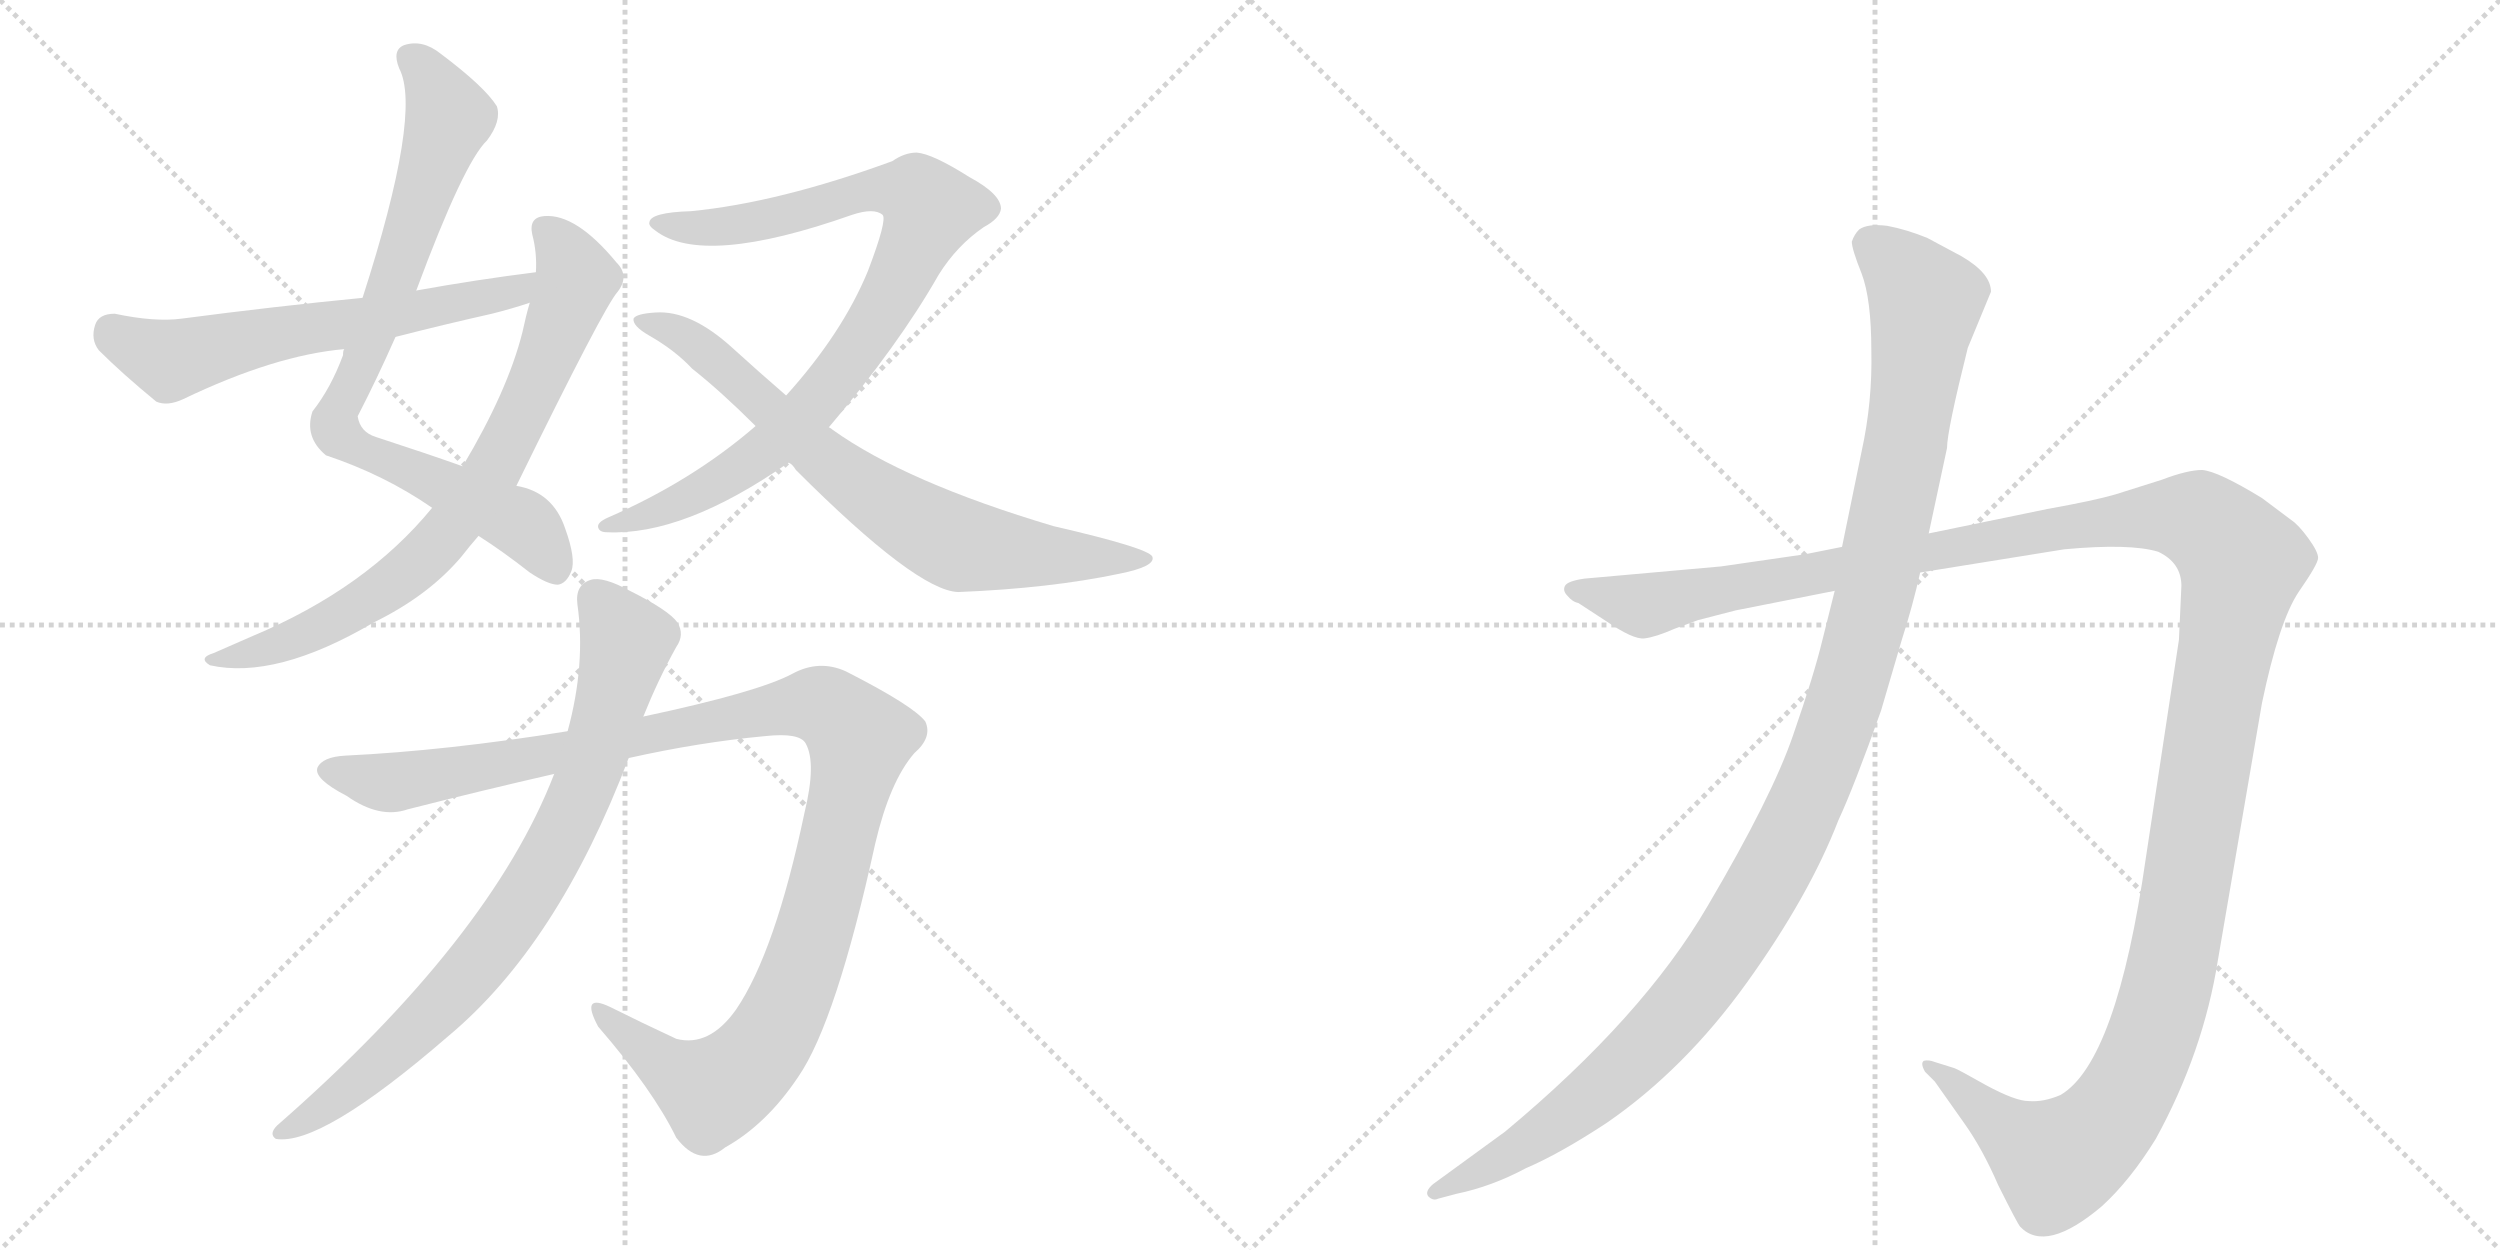 <svg version="1.1" viewBox="0 0 2048 1024" xmlns="http://www.w3.org/2000/svg">
  <g stroke="lightgray" stroke-dasharray="1,1" stroke-width="1" transform="scale(4, 4)">
    <line x1="0" y1="0" x2="256" y2="256"></line>
    <line x1="256" y1="0" x2="0" y2="256"></line>
    <line x1="128" y1="0" x2="128" y2="256"></line>
    <line x1="0" y1="128" x2="256" y2="128"></line>
    <line x1="256" y1="0" x2="512" y2="256"></line>
    <line x1="512" y1="0" x2="256" y2="256"></line>
    <line x1="384" y1="0" x2="384" y2="256"></line>
    <line x1="256" y1="128" x2="512" y2="128"></line>
  </g>
<g transform="scale(1, -1) translate(0, -850)">
   <style type="text/css">
    @keyframes keyframes0 {
      from {
       stroke: black;
       stroke-dashoffset: 804;
       stroke-width: 128;
       }
       72% {
       animation-timing-function: step-end;
       stroke: black;
       stroke-dashoffset: 0;
       stroke-width: 128;
       }
       to {
       stroke: black;
       stroke-width: 1024;
       }
       }
       #make-me-a-hanzi-animation-0 {
         animation: keyframes0 0.904s both;
         animation-delay: 0s;
         animation-timing-function: linear;
       }
    @keyframes keyframes1 {
      from {
       stroke: black;
       stroke-dashoffset: 759;
       stroke-width: 128;
       }
       71% {
       animation-timing-function: step-end;
       stroke: black;
       stroke-dashoffset: 0;
       stroke-width: 128;
       }
       to {
       stroke: black;
       stroke-width: 1024;
       }
       }
       #make-me-a-hanzi-animation-1 {
         animation: keyframes1 0.868s both;
         animation-delay: 0.904s;
         animation-timing-function: linear;
       }
    @keyframes keyframes2 {
      from {
       stroke: black;
       stroke-dashoffset: 612;
       stroke-width: 128;
       }
       67% {
       animation-timing-function: step-end;
       stroke: black;
       stroke-dashoffset: 0;
       stroke-width: 128;
       }
       to {
       stroke: black;
       stroke-width: 1024;
       }
       }
       #make-me-a-hanzi-animation-2 {
         animation: keyframes2 0.748s both;
         animation-delay: 1.772s;
         animation-timing-function: linear;
       }
    @keyframes keyframes3 {
      from {
       stroke: black;
       stroke-dashoffset: 877;
       stroke-width: 128;
       }
       74% {
       animation-timing-function: step-end;
       stroke: black;
       stroke-dashoffset: 0;
       stroke-width: 128;
       }
       to {
       stroke: black;
       stroke-width: 1024;
       }
       }
       #make-me-a-hanzi-animation-3 {
         animation: keyframes3 0.964s both;
         animation-delay: 2.52s;
         animation-timing-function: linear;
       }
    @keyframes keyframes4 {
      from {
       stroke: black;
       stroke-dashoffset: 732;
       stroke-width: 128;
       }
       70% {
       animation-timing-function: step-end;
       stroke: black;
       stroke-dashoffset: 0;
       stroke-width: 128;
       }
       to {
       stroke: black;
       stroke-width: 1024;
       }
       }
       #make-me-a-hanzi-animation-4 {
         animation: keyframes4 0.846s both;
         animation-delay: 3.484s;
         animation-timing-function: linear;
       }
    @keyframes keyframes5 {
      from {
       stroke: black;
       stroke-dashoffset: 1140;
       stroke-width: 128;
       }
       79% {
       animation-timing-function: step-end;
       stroke: black;
       stroke-dashoffset: 0;
       stroke-width: 128;
       }
       to {
       stroke: black;
       stroke-width: 1024;
       }
       }
       #make-me-a-hanzi-animation-5 {
         animation: keyframes5 1.178s both;
         animation-delay: 4.329s;
         animation-timing-function: linear;
       }
    @keyframes keyframes6 {
      from {
       stroke: black;
       stroke-dashoffset: 806;
       stroke-width: 128;
       }
       72% {
       animation-timing-function: step-end;
       stroke: black;
       stroke-dashoffset: 0;
       stroke-width: 128;
       }
       to {
       stroke: black;
       stroke-width: 1024;
       }
       }
       #make-me-a-hanzi-animation-6 {
         animation: keyframes6 0.906s both;
         animation-delay: 5.507s;
         animation-timing-function: linear;
       }
    @keyframes keyframes7 {
      from {
       stroke: black;
       stroke-dashoffset: 1487;
       stroke-width: 128;
       }
       83% {
       animation-timing-function: step-end;
       stroke: black;
       stroke-dashoffset: 0;
       stroke-width: 128;
       }
       to {
       stroke: black;
       stroke-width: 1024;
       }
       }
       #make-me-a-hanzi-animation-7 {
         animation: keyframes7 1.46s both;
         animation-delay: 6.413s;
         animation-timing-function: linear;
       }
    @keyframes keyframes8 {
      from {
       stroke: black;
       stroke-dashoffset: 1196;
       stroke-width: 128;
       }
       80% {
       animation-timing-function: step-end;
       stroke: black;
       stroke-dashoffset: 0;
       stroke-width: 128;
       }
       to {
       stroke: black;
       stroke-width: 1024;
       }
       }
       #make-me-a-hanzi-animation-8 {
         animation: keyframes8 1.223s both;
         animation-delay: 7.873s;
         animation-timing-function: linear;
       }
</style>
<path d="M 392 411 Q 411 399 434 381 Q 449 371 457 371 Q 464 372 468 382 Q 472 392 463 417 Q 453 447 423 452 L 379 468 Q 351 478 308 492 Q 295 496 293 509 Q 309 540 324 574 L 341 612 Q 380 717 399 735 Q 411 751 407 763 Q 397 779 361 806 Q 346 818 331 813 Q 321 809 327 794 Q 346 758 297 606 L 282 564 Q 281 563 281 559 Q 271 532 256 513 Q 249 492 267 477 Q 315 461 354 434 L 392 411 Z" fill="lightgray"></path> 
<path d="M 354 434 Q 300 368 207 329 Q 191 322 175 315 Q 162 311 172 305 Q 226 293 306 340 Q 351 362 378 394 Q 385 403 392 411 L 423 452 Q 495 599 506 611 Q 516 624 505 635 Q 472 675 446 673 Q 433 672 436 658 Q 440 643 439 627 L 434 602 Q 431 592 428 578 Q 416 530 379 468 L 354 434 Z" fill="lightgray"></path> 
<path d="M 439 627 Q 391 621 341 612 L 297 606 Q 225 599 149 589 Q 127 586 94 593 Q 81 593 78 584 Q 74 572 81 563 Q 100 544 128 521 Q 137 517 150 523 Q 225 559 282 564 L 324 574 Q 363 584 403 593 Q 419 597 434 602 C 463 611 469 631 439 627 Z" fill="lightgray"></path> 
<path d="M 679 500 Q 736 567 769 625 Q 784 649 806 664 Q 819 671 820 679 Q 820 691 794 705 Q 764 724 751 725 Q 741 725 731 718 Q 638 684 566 677 Q 533 676 532 668 Q 531 665 537 661 Q 576 631 698 674 Q 716 680 723 674 Q 727 670 711 628 Q 690 577 644 526 L 619 501 Q 567 456 498 426 Q 489 422 490 418 Q 491 414 497 414 Q 560 411 646 471 L 679 500 Z" fill="lightgray"></path> 
<path d="M 646 471 Q 649 470 652 465 Q 751 366 785 365 Q 860 368 917 380 Q 947 386 944 394 Q 941 401 863 419 Q 742 455 682 498 Q 681 499 679 500 L 644 526 Q 622 545 600 565 Q 566 596 537 594 Q 521 593 519 589 Q 518 583 532 575 Q 553 563 567 548 Q 591 529 619 501 L 646 471 Z" fill="lightgray"></path> 
<path d="M 515 229 Q 573 242 627 247 Q 655 250 660 241 Q 669 225 659 184 Q 635 70 603 23 Q 581 -8 554 -1 Q 526 12 500 25 Q 475 37 490 9 Q 535 -43 554 -82 Q 573 -107 594 -90 Q 628 -71 654 -32 Q 685 13 717 159 Q 729 210 749 233 Q 764 246 758 259 Q 748 272 693 300 Q 671 310 649 298 Q 621 283 527 263 L 465 251 Q 366 235 283 231 Q 264 230 260 221 Q 257 212 284 198 Q 311 179 334 187 Q 397 203 454 216 L 515 229 Z" fill="lightgray"></path> 
<path d="M 454 216 Q 402 81 227 -72 Q 220 -79 226 -83 Q 263 -89 367 1 Q 457 76 515 229 L 527 263 Q 539 293 554 320 Q 561 330 555 340 Q 548 350 516 366 Q 494 378 484 375 Q 471 371 473 355 Q 480 306 465 251 L 454 216 Z" fill="lightgray"></path> 
<path d="M 1422 350 L 1503 366 L 1573 381 L 1691 400 Q 1745 405 1768 398 Q 1787 389 1787 370 L 1785 326 L 1758 148 Q 1734 -20 1688 -47 Q 1674 -53 1662 -52 Q 1651 -52 1627 -39 Q 1604 -26 1601 -25 L 1585 -20 Q 1580 -18 1576 -19 Q 1573 -21 1577 -28 L 1585 -36 L 1609 -70 Q 1624 -91 1637 -121 Q 1653 -153 1655 -155 Q 1676 -177 1722 -138 Q 1745 -117 1766 -83 Q 1805 -12 1817 64 L 1853 274 Q 1867 341 1883 365 Q 1899 388 1899 393 Q 1899 398 1891 409 Q 1883 420 1877 424 L 1853 442 Q 1817 464 1804 465 Q 1792 465 1771 457 L 1733 445 Q 1716 440 1677 433 L 1580 413 L 1509 402 L 1479 396 L 1410 386 L 1298 376 Q 1284 374 1282 370 Q 1280 366 1284 362 Q 1288 357 1293 356 L 1316 341 Q 1338 326 1347 327 Q 1356 328 1372 335 L 1391 342 L 1422 350 Z" fill="lightgray"></path> 
<path d="M 1503 366 L 1493 326 Q 1486 297 1469 248 Q 1452 198 1399 108 Q 1346 17 1233 -77 L 1174 -120 Q 1167 -126 1170 -130 Q 1174 -134 1178 -132 L 1193 -128 Q 1222 -122 1250 -107 Q 1278 -95 1316 -70 Q 1380 -26 1431 45 Q 1482 116 1506 178 Q 1519 206 1541 268 L 1558 326 Q 1567 354 1573 381 L 1580 413 L 1595 483 Q 1595 497 1612 565 L 1631 611 Q 1631 626 1607 640 L 1579 655 Q 1562 662 1546 665 Q 1530 667 1523 662 Q 1519 658 1517 652 Q 1517 646 1525 626 Q 1533 605 1533 563 Q 1534 521 1525 480 L 1509 402 L 1503 366 Z" fill="lightgray"></path> 
      <clipPath id="make-me-a-hanzi-clip-0">
      <path d="M 392 411 Q 411 399 434 381 Q 449 371 457 371 Q 464 372 468 382 Q 472 392 463 417 Q 453 447 423 452 L 379 468 Q 351 478 308 492 Q 295 496 293 509 Q 309 540 324 574 L 341 612 Q 380 717 399 735 Q 411 751 407 763 Q 397 779 361 806 Q 346 818 331 813 Q 321 809 327 794 Q 346 758 297 606 L 282 564 Q 281 563 281 559 Q 271 532 256 513 Q 249 492 267 477 Q 315 461 354 434 L 392 411 Z" fill="lightgray"></path>
      </clipPath>
      <path clip-path="url(#make-me-a-hanzi-clip-0)" d="M 337 802 L 356 782 L 368 754 L 275 499 L 306 477 L 428 421 L 455 384 " fill="none" id="make-me-a-hanzi-animation-0" stroke-dasharray="676 1352" stroke-linecap="round"></path>

      <clipPath id="make-me-a-hanzi-clip-1">
      <path d="M 354 434 Q 300 368 207 329 Q 191 322 175 315 Q 162 311 172 305 Q 226 293 306 340 Q 351 362 378 394 Q 385 403 392 411 L 423 452 Q 495 599 506 611 Q 516 624 505 635 Q 472 675 446 673 Q 433 672 436 658 Q 440 643 439 627 L 434 602 Q 431 592 428 578 Q 416 530 379 468 L 354 434 Z" fill="lightgray"></path>
      </clipPath>
      <path clip-path="url(#make-me-a-hanzi-clip-1)" d="M 445 663 L 462 645 L 472 622 L 440 536 L 393 449 L 356 403 L 305 360 L 229 321 L 179 308 " fill="none" id="make-me-a-hanzi-animation-1" stroke-dasharray="631 1262" stroke-linecap="round"></path>

      <clipPath id="make-me-a-hanzi-clip-2">
      <path d="M 439 627 Q 391 621 341 612 L 297 606 Q 225 599 149 589 Q 127 586 94 593 Q 81 593 78 584 Q 74 572 81 563 Q 100 544 128 521 Q 137 517 150 523 Q 225 559 282 564 L 324 574 Q 363 584 403 593 Q 419 597 434 602 C 463 611 469 631 439 627 Z" fill="lightgray"></path>
      </clipPath>
      <path clip-path="url(#make-me-a-hanzi-clip-2)" d="M 92 579 L 139 555 L 248 581 L 415 610 L 433 622 " fill="none" id="make-me-a-hanzi-animation-2" stroke-dasharray="484 968" stroke-linecap="round"></path>

      <clipPath id="make-me-a-hanzi-clip-3">
      <path d="M 679 500 Q 736 567 769 625 Q 784 649 806 664 Q 819 671 820 679 Q 820 691 794 705 Q 764 724 751 725 Q 741 725 731 718 Q 638 684 566 677 Q 533 676 532 668 Q 531 665 537 661 Q 576 631 698 674 Q 716 680 723 674 Q 727 670 711 628 Q 690 577 644 526 L 619 501 Q 567 456 498 426 Q 489 422 490 418 Q 491 414 497 414 Q 560 411 646 471 L 679 500 Z" fill="lightgray"></path>
      </clipPath>
      <path clip-path="url(#make-me-a-hanzi-clip-3)" d="M 538 667 L 610 666 L 711 695 L 750 692 L 762 679 L 723 597 L 660 511 L 568 443 L 496 420 " fill="none" id="make-me-a-hanzi-animation-3" stroke-dasharray="749 1498" stroke-linecap="round"></path>

      <clipPath id="make-me-a-hanzi-clip-4">
      <path d="M 646 471 Q 649 470 652 465 Q 751 366 785 365 Q 860 368 917 380 Q 947 386 944 394 Q 941 401 863 419 Q 742 455 682 498 Q 681 499 679 500 L 644 526 Q 622 545 600 565 Q 566 596 537 594 Q 521 593 519 589 Q 518 583 532 575 Q 553 563 567 548 Q 591 529 619 501 L 646 471 Z" fill="lightgray"></path>
      </clipPath>
      <path clip-path="url(#make-me-a-hanzi-clip-4)" d="M 524 587 L 561 574 L 676 472 L 782 405 L 838 396 L 939 392 " fill="none" id="make-me-a-hanzi-animation-4" stroke-dasharray="604 1208" stroke-linecap="round"></path>

      <clipPath id="make-me-a-hanzi-clip-5">
      <path d="M 515 229 Q 573 242 627 247 Q 655 250 660 241 Q 669 225 659 184 Q 635 70 603 23 Q 581 -8 554 -1 Q 526 12 500 25 Q 475 37 490 9 Q 535 -43 554 -82 Q 573 -107 594 -90 Q 628 -71 654 -32 Q 685 13 717 159 Q 729 210 749 233 Q 764 246 758 259 Q 748 272 693 300 Q 671 310 649 298 Q 621 283 527 263 L 465 251 Q 366 235 283 231 Q 264 230 260 221 Q 257 212 284 198 Q 311 179 334 187 Q 397 203 454 216 L 515 229 Z" fill="lightgray"></path>
      </clipPath>
      <path clip-path="url(#make-me-a-hanzi-clip-5)" d="M 269 219 L 324 209 L 644 271 L 667 273 L 687 264 L 704 241 L 680 134 L 653 47 L 619 -17 L 581 -43 L 548 -26 L 492 19 " fill="none" id="make-me-a-hanzi-animation-5" stroke-dasharray="1012 2024" stroke-linecap="round"></path>

      <clipPath id="make-me-a-hanzi-clip-6">
      <path d="M 454 216 Q 402 81 227 -72 Q 220 -79 226 -83 Q 263 -89 367 1 Q 457 76 515 229 L 527 263 Q 539 293 554 320 Q 561 330 555 340 Q 548 350 516 366 Q 494 378 484 375 Q 471 371 473 355 Q 480 306 465 251 L 454 216 Z" fill="lightgray"></path>
      </clipPath>
      <path clip-path="url(#make-me-a-hanzi-clip-6)" d="M 488 360 L 510 332 L 512 319 L 481 212 L 436 122 L 376 42 L 328 -7 L 230 -78 " fill="none" id="make-me-a-hanzi-animation-6" stroke-dasharray="678 1356" stroke-linecap="round"></path>

      <clipPath id="make-me-a-hanzi-clip-7">
      <path d="M 1422 350 L 1503 366 L 1573 381 L 1691 400 Q 1745 405 1768 398 Q 1787 389 1787 370 L 1785 326 L 1758 148 Q 1734 -20 1688 -47 Q 1674 -53 1662 -52 Q 1651 -52 1627 -39 Q 1604 -26 1601 -25 L 1585 -20 Q 1580 -18 1576 -19 Q 1573 -21 1577 -28 L 1585 -36 L 1609 -70 Q 1624 -91 1637 -121 Q 1653 -153 1655 -155 Q 1676 -177 1722 -138 Q 1745 -117 1766 -83 Q 1805 -12 1817 64 L 1853 274 Q 1867 341 1883 365 Q 1899 388 1899 393 Q 1899 398 1891 409 Q 1883 420 1877 424 L 1853 442 Q 1817 464 1804 465 Q 1792 465 1771 457 L 1733 445 Q 1716 440 1677 433 L 1580 413 L 1509 402 L 1479 396 L 1410 386 L 1298 376 Q 1284 374 1282 370 Q 1280 366 1284 362 Q 1288 357 1293 356 L 1316 341 Q 1338 326 1347 327 Q 1356 328 1372 335 L 1391 342 L 1422 350 Z" fill="lightgray"></path>
      </clipPath>
      <path clip-path="url(#make-me-a-hanzi-clip-7)" d="M 1288 367 L 1356 355 L 1689 419 L 1760 427 L 1802 424 L 1830 399 L 1837 389 L 1786 93 L 1766 8 L 1743 -45 L 1710 -86 L 1685 -102 L 1580 -23 " fill="none" id="make-me-a-hanzi-animation-7" stroke-dasharray="1359 2718" stroke-linecap="round"></path>

      <clipPath id="make-me-a-hanzi-clip-8">
      <path d="M 1503 366 L 1493 326 Q 1486 297 1469 248 Q 1452 198 1399 108 Q 1346 17 1233 -77 L 1174 -120 Q 1167 -126 1170 -130 Q 1174 -134 1178 -132 L 1193 -128 Q 1222 -122 1250 -107 Q 1278 -95 1316 -70 Q 1380 -26 1431 45 Q 1482 116 1506 178 Q 1519 206 1541 268 L 1558 326 Q 1567 354 1573 381 L 1580 413 L 1595 483 Q 1595 497 1612 565 L 1631 611 Q 1631 626 1607 640 L 1579 655 Q 1562 662 1546 665 Q 1530 667 1523 662 Q 1519 658 1517 652 Q 1517 646 1525 626 Q 1533 605 1533 563 Q 1534 521 1525 480 L 1509 402 L 1503 366 Z" fill="lightgray"></path>
      </clipPath>
      <path clip-path="url(#make-me-a-hanzi-clip-8)" d="M 1532 650 L 1554 633 L 1577 600 L 1573 563 L 1534 356 L 1510 270 L 1470 172 L 1412 69 L 1347 -9 L 1259 -82 L 1175 -126 " fill="none" id="make-me-a-hanzi-animation-8" stroke-dasharray="1068 2136" stroke-linecap="round"></path>

</g>
</svg>

